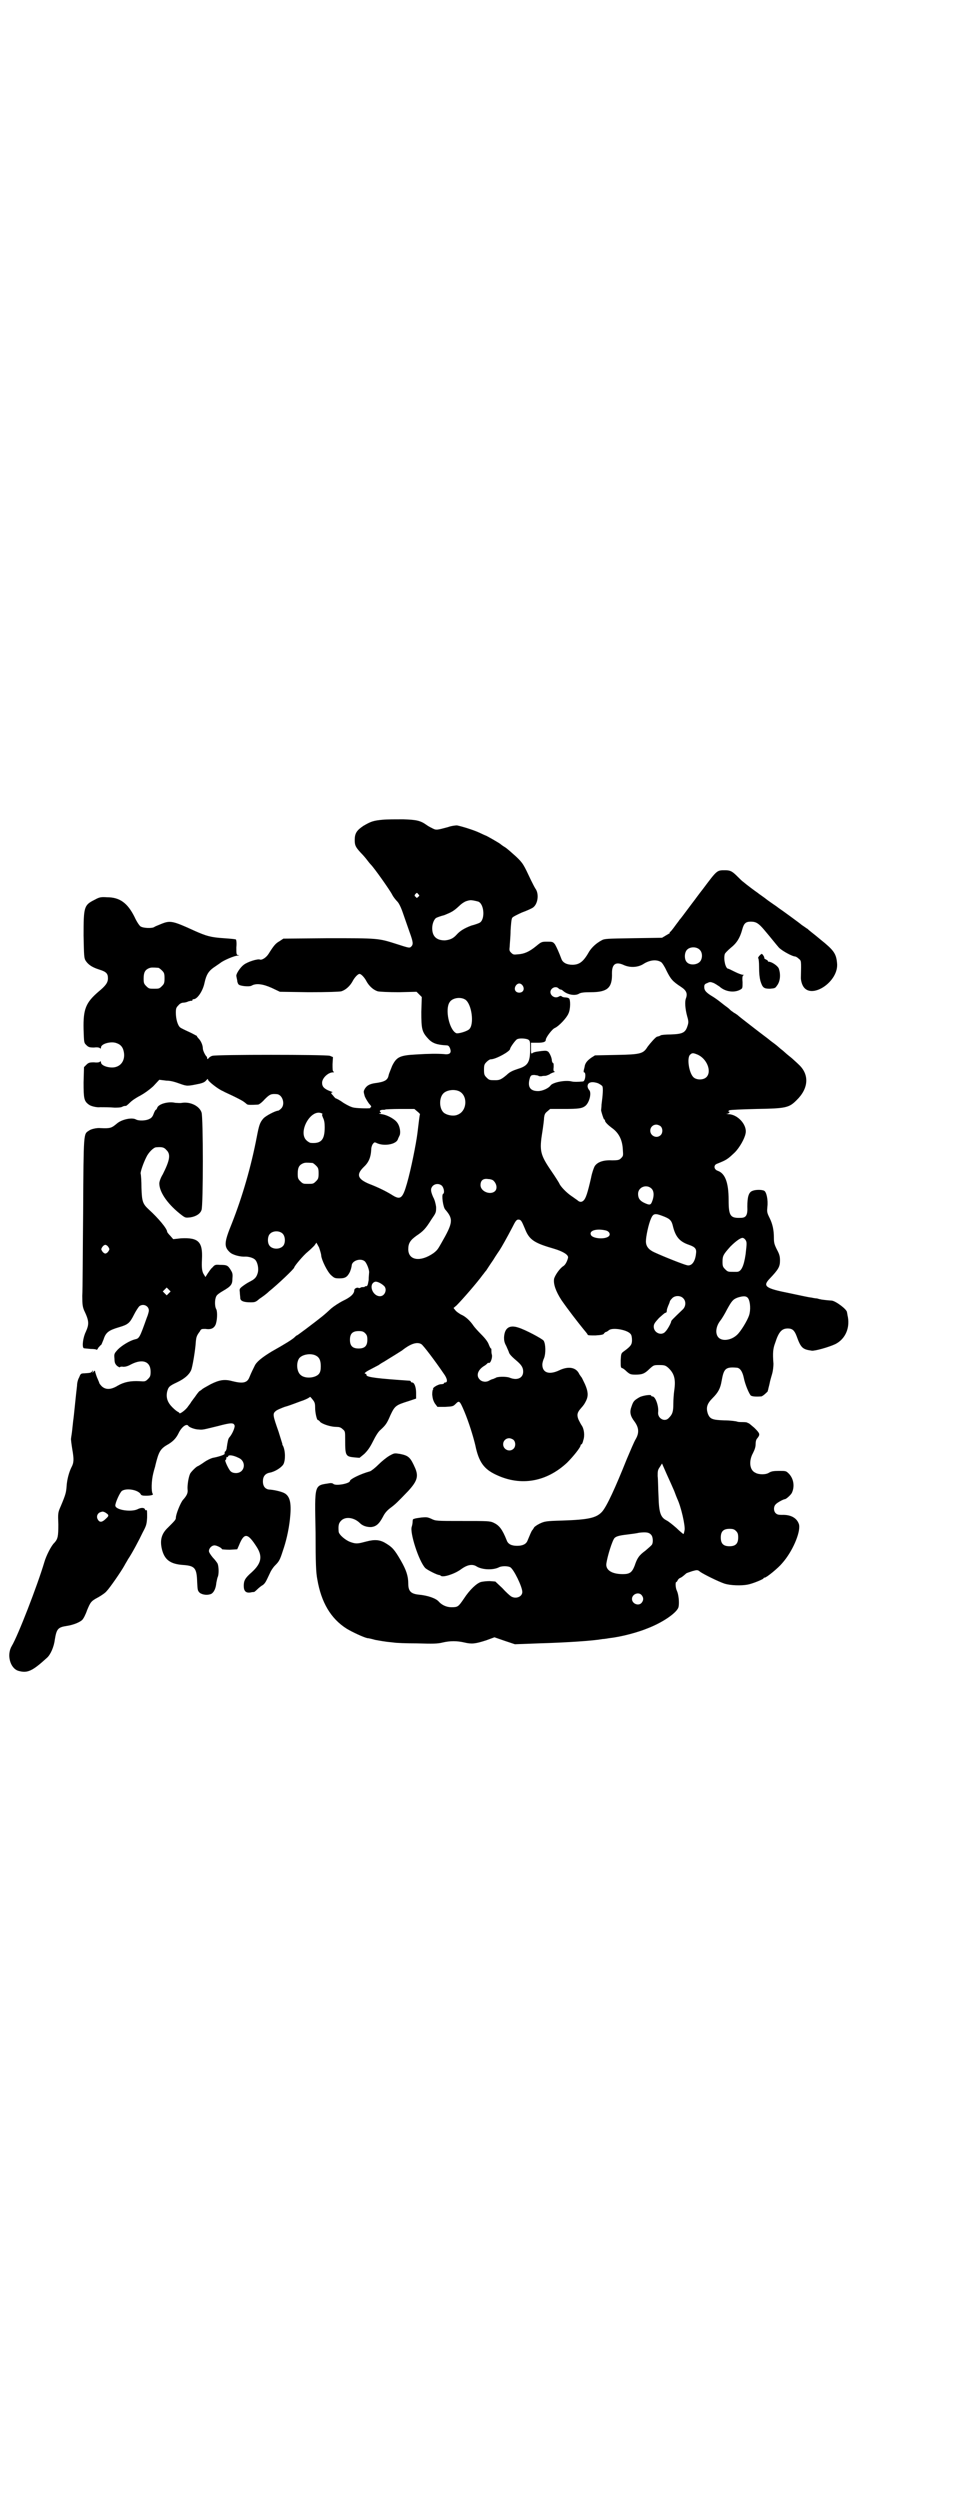 <?xml version="1.0" standalone="no"?>
<!DOCTYPE svg PUBLIC "-//W3C//DTD SVG 20010904//EN"
 "http://www.w3.org/TR/2001/REC-SVG-20010904/DTD/svg10.dtd">
<svg version="1.0" xmlns="http://www.w3.org/2000/svg"
 width="1112pt" height="2870pt" viewBox="0 0 1112 2870"
 preserveAspectRatio="xMidYMid meet">
<g transform="translate(0,2870) scale(0.5,-0.5)"
fill="#000000" stroke="none">
<path d="M879 3858 c-21 -2 -27 -4 -44 -14 -15 -10 -20 -17 -20 -32 0 -12 1
-16 14 -30 5 -5 11 -12 14 -16 3 -4 7 -9 9 -11 8 -8 44 -59 49 -69 3 -6 9 -13
12 -16 3 -3 8 -12 13 -27 4 -12 11 -31 15 -43 8 -22 9 -28 4 -33 -4 -4 -4 -4
-35 6 -41 13 -41 13 -156 13 l-103 -1 -9 -6 c-9 -5 -13 -10 -25 -29 -5 -8 -15
-15 -20 -13 -5 2 -28 -5 -37 -12 -8 -6 -18 -21 -17 -26 0 -1 1 -5 2 -10 0 -4
2 -8 3 -9 3 -4 25 -6 30 -3 10 6 26 4 46 -5 l19 -9 66 -1 c44 0 70 1 75 2 10
3 20 12 26 23 4 8 12 17 16 17 4 0 12 -9 16 -17 6 -11 16 -20 26 -23 5 -1 24
-2 49 -2 l40 1 6 -6 6 -6 -1 -34 c0 -39 1 -46 16 -62 9 -10 20 -14 42 -15 4 0
6 -2 8 -7 4 -11 -1 -15 -15 -13 -14 1 -33 1 -64 -1 -37 -2 -44 -6 -54 -26 -3
-8 -7 -17 -8 -21 -2 -12 -9 -16 -33 -19 -11 -2 -17 -5 -22 -13 -3 -6 -3 -6 0
-17 2 -5 7 -13 10 -17 4 -4 6 -7 4 -8 -1 0 -2 -1 -1 -2 1 -1 -26 -1 -38 1 -6
1 -14 5 -24 11 -8 6 -16 10 -17 10 -1 0 -4 3 -7 7 -5 5 -5 6 -2 7 3 0 1 1 -5
3 -13 5 -18 10 -18 19 0 11 14 24 25 24 3 0 3 0 1 2 -2 1 -2 6 -2 17 l1 16 -7
3 c-11 3 -260 3 -270 0 -4 -1 -8 -4 -9 -6 -3 -2 -3 -2 -3 0 0 2 -1 4 -1 4 -3
2 -9 14 -9 19 0 7 -4 17 -10 23 -2 2 -4 5 -4 6 -1 0 -9 5 -18 9 -9 4 -19 9
-20 10 -6 5 -10 20 -10 34 0 10 1 12 6 17 3 4 8 6 11 6 3 0 8 1 12 3 4 1 7 2
8 1 0 0 1 0 1 2 0 1 1 2 3 2 8 0 21 18 25 38 4 18 9 26 20 34 6 4 13 9 16 11
7 6 33 17 40 17 4 0 4 1 1 1 -4 1 -4 3 -4 18 1 10 0 17 -1 18 -1 1 -14 2 -28
3 -30 2 -40 5 -67 17 -50 23 -56 24 -76 16 -7 -3 -15 -6 -16 -7 -5 -4 -26 -3
-32 1 -3 2 -9 11 -14 22 -16 32 -34 45 -63 45 -15 1 -18 0 -29 -6 -24 -12 -25
-16 -25 -82 1 -47 1 -52 5 -58 6 -9 15 -15 31 -20 16 -5 20 -9 20 -20 0 -10
-5 -17 -22 -31 -29 -25 -35 -40 -34 -86 1 -31 1 -31 6 -36 5 -5 7 -6 18 -6 8
1 13 0 14 -2 1 -1 2 0 2 2 0 9 24 15 36 10 9 -3 14 -9 16 -18 4 -16 -2 -31
-16 -36 -12 -5 -36 1 -36 10 0 2 -1 3 -2 2 -1 -2 -6 -3 -14 -2 -11 0 -13 -1
-18 -6 l-5 -5 -1 -35 c0 -37 1 -43 12 -51 5 -4 19 -7 26 -6 7 0 22 0 33 -1 7
0 14 0 18 2 3 2 7 2 8 2 0 -1 5 3 10 8 5 5 16 12 24 16 9 5 19 12 29 21 l14
15 16 -2 c10 0 20 -3 31 -7 17 -6 17 -6 46 0 8 2 12 4 15 8 3 3 4 4 4 1 0 -3
22 -21 34 -26 5 -3 17 -8 27 -13 16 -8 20 -10 28 -17 2 -2 10 -2 26 -1 2 0 9
5 15 12 12 12 15 13 28 12 13 -1 20 -23 10 -33 -3 -3 -6 -5 -7 -5 -6 0 -29
-12 -34 -18 -8 -9 -10 -16 -15 -42 -13 -68 -33 -137 -57 -198 -18 -44 -19 -54
-5 -67 6 -6 24 -11 36 -10 8 0 18 -3 22 -7 6 -6 9 -21 6 -31 -3 -10 -7 -14
-19 -20 -6 -3 -13 -8 -17 -11 -6 -5 -6 -6 -5 -13 0 -4 1 -10 1 -13 0 -7 8 -10
24 -10 10 0 12 1 20 8 6 4 16 11 22 17 20 16 58 52 58 55 0 3 21 28 31 36 6 5
12 11 15 14 l5 7 6 -11 c2 -6 5 -15 5 -19 1 -10 14 -37 23 -45 7 -6 8 -7 19
-7 13 0 18 3 24 15 3 8 3 9 4 14 0 11 19 18 29 11 5 -3 12 -21 11 -27 0 -2 -1
-9 -1 -17 -2 -12 -3 -14 -6 -14 -1 0 -3 0 -3 -1 0 -1 -2 -1 -3 -1 -2 0 -5 0
-6 -1 -2 -1 -4 -2 -5 -1 -3 2 -10 -1 -10 -5 0 -8 -8 -16 -25 -24 -10 -5 -22
-13 -28 -18 -16 -15 -21 -19 -58 -47 -11 -8 -20 -15 -21 -15 -1 0 -3 -2 -5 -4
-5 -5 -21 -15 -53 -33 -23 -14 -35 -24 -39 -33 -3 -6 -8 -16 -12 -26 -5 -13
-15 -15 -39 -9 -18 5 -30 3 -50 -7 -9 -5 -18 -10 -19 -11 -2 -2 -5 -4 -7 -5
-2 -2 -6 -7 -10 -13 -4 -5 -8 -11 -9 -12 0 -1 -4 -6 -7 -10 -5 -8 -20 -19 -20
-15 0 1 -2 2 -4 3 -2 1 -7 5 -12 10 -11 11 -15 22 -12 36 3 11 5 13 22 21 17
8 28 17 33 28 3 6 10 47 11 67 1 9 2 13 9 22 3 6 4 6 13 6 12 -2 19 1 23 9 4
9 5 29 2 36 -4 6 -4 23 0 30 1 3 8 8 15 12 19 11 22 15 22 29 1 11 0 13 -5 21
-6 9 -8 10 -24 10 -10 1 -12 0 -17 -6 -4 -3 -8 -10 -11 -14 l-5 -8 -3 5 c-5 7
-6 16 -5 36 2 40 -8 50 -48 48 l-18 -2 -7 8 c-4 4 -7 8 -7 9 0 7 -20 31 -42
51 -14 13 -16 18 -17 50 0 15 -1 30 -2 33 0 5 6 23 13 37 5 11 17 23 23 23 13
1 18 0 23 -6 11 -10 8 -24 -8 -56 -5 -8 -8 -17 -8 -21 0 -21 21 -50 53 -74 7
-5 8 -5 18 -4 13 2 23 8 26 17 4 10 4 214 0 224 -5 15 -26 25 -45 22 -4 -1
-11 0 -15 0 -17 4 -40 -3 -42 -12 -1 -2 -2 -4 -3 -4 -1 0 -3 -4 -5 -9 -2 -6
-5 -10 -10 -12 -7 -4 -24 -5 -31 -1 -9 5 -33 0 -44 -10 -12 -10 -15 -11 -37
-10 -8 1 -22 -2 -27 -6 -12 -8 -12 -1 -13 -186 -1 -93 -1 -180 -2 -193 0 -21
1 -25 4 -33 12 -25 12 -32 4 -50 -6 -12 -9 -33 -5 -37 1 -1 8 -1 16 -2 8 0 14
-1 14 -2 0 -1 2 1 4 5 3 3 5 6 6 6 1 0 3 6 6 13 5 16 12 21 36 28 20 6 24 9
34 29 4 8 10 17 12 19 9 7 22 1 22 -10 0 -2 -2 -10 -5 -17 -16 -45 -17 -47
-27 -49 -12 -3 -30 -14 -39 -23 -9 -10 -9 -10 -8 -22 0 -9 2 -12 6 -16 3 -2 6
-4 6 -3 1 1 4 2 8 1 5 0 10 1 19 6 26 13 44 6 44 -17 0 -10 -1 -12 -6 -17 -6
-6 -7 -6 -20 -5 -20 1 -35 -2 -49 -10 -16 -10 -28 -10 -37 -2 -3 3 -6 7 -6 8
0 1 -2 5 -4 10 -2 4 -4 11 -5 14 -1 5 -1 5 -4 2 -3 -4 -3 -4 -2 0 1 4 1 4 -1
1 -3 -4 -4 -4 -18 -5 -8 0 -9 -1 -12 -9 -3 -5 -5 -13 -5 -19 -3 -24 -7 -69 -9
-82 -1 -8 -2 -20 -3 -27 -1 -7 -2 -13 -2 -14 0 -1 1 -11 3 -23 4 -23 4 -31 -2
-42 -5 -10 -10 -27 -11 -43 -1 -14 -2 -19 -13 -45 -7 -16 -7 -16 -6 -43 0 -27
-1 -33 -9 -42 -7 -6 -19 -30 -23 -44 -16 -54 -61 -170 -75 -193 -12 -20 -4
-51 15 -57 21 -6 32 -1 66 30 8 7 16 25 18 42 4 24 7 28 27 31 14 2 30 8 36
14 3 3 8 13 11 22 8 19 9 21 26 30 7 4 16 10 19 14 7 7 34 46 41 59 2 4 6 10
8 14 9 13 26 45 34 62 8 15 9 18 10 34 0 14 0 18 -2 17 -1 -1 -3 0 -3 2 -2 4
-9 4 -17 0 -14 -7 -50 -2 -51 8 -1 5 10 30 15 34 10 7 36 3 43 -7 1 -3 4 -4
12 -4 12 0 18 2 16 4 -4 6 -3 31 1 47 2 9 5 17 5 19 8 32 11 38 31 49 11 7 17
14 22 24 7 15 19 24 23 17 2 -3 15 -8 24 -8 9 -1 11 0 44 8 30 8 36 8 38 1 1
-4 -5 -19 -12 -27 -3 -3 -4 -10 -6 -23 0 -4 -2 -8 -3 -9 -2 -1 -2 -2 -2 -6 0
-2 -15 -7 -27 -9 -4 -1 -13 -5 -20 -10 -7 -5 -14 -9 -14 -9 -3 0 -15 -12 -18
-17 -4 -8 -7 -28 -6 -37 1 -8 -2 -14 -11 -24 -5 -6 -16 -32 -16 -41 0 -4 -3
-7 -18 -22 -15 -14 -19 -29 -14 -50 6 -24 19 -34 49 -36 27 -2 31 -7 32 -40 1
-18 1 -19 6 -24 7 -5 19 -6 27 -2 6 4 10 13 11 25 1 5 2 10 3 13 3 5 3 23 0
31 -1 2 -6 9 -11 14 -5 6 -9 12 -9 15 0 6 6 13 13 13 5 0 17 -6 17 -9 0 0 8
-1 18 -1 l17 1 4 9 c12 30 20 29 41 -4 14 -22 10 -38 -12 -58 -15 -13 -18 -19
-18 -31 0 -12 5 -17 16 -15 4 1 8 1 8 1 0 0 3 2 6 5 4 4 10 9 14 11 6 5 7 8
16 27 2 5 7 13 12 18 9 9 11 12 18 34 7 20 13 45 16 71 4 36 1 52 -11 60 -6 4
-23 8 -34 9 -11 0 -17 7 -17 19 0 11 5 18 16 20 11 2 26 11 31 19 5 9 5 31 -1
43 -1 1 -2 3 -1 3 0 0 -4 13 -9 29 -13 37 -14 41 -7 47 3 3 13 7 21 10 8 2 18
6 21 7 3 1 13 5 22 8 8 3 15 7 15 8 0 1 3 -2 6 -6 5 -6 6 -9 6 -19 0 -12 4
-28 6 -28 1 0 4 -2 6 -5 6 -5 24 -11 37 -11 6 0 10 -1 14 -5 6 -5 6 -5 6 -25
0 -36 1 -38 21 -40 l12 -1 11 9 c8 8 13 15 20 29 6 12 12 22 17 26 12 11 15
15 23 34 10 21 12 23 41 32 l18 6 0 13 c0 13 -4 24 -9 24 -2 0 -3 1 -3 2 0 1
-1 1 -2 2 -74 5 -100 8 -100 13 0 2 -1 3 -2 3 -5 0 -1 4 11 10 6 3 15 8 19 10
4 3 9 6 11 7 2 1 8 5 13 8 23 14 27 17 29 18 20 16 35 21 45 15 4 -2 32 -39
51 -67 9 -12 10 -21 4 -21 -2 0 -3 -1 -3 -2 0 -1 -3 -2 -7 -2 -6 0 -20 -8 -18
-11 1 0 1 -1 0 -1 -1 0 -2 -5 -2 -12 1 -9 2 -13 6 -20 l6 -8 18 0 c17 1 18 1
24 7 8 8 9 8 20 -18 10 -24 20 -56 25 -77 8 -39 20 -55 48 -68 57 -27 116 -16
163 28 14 14 31 35 31 40 0 1 1 2 2 2 1 0 3 4 4 9 4 11 2 27 -4 35 -2 3 -5 9
-7 13 -4 10 -3 16 5 25 8 9 9 11 13 19 5 11 4 21 -3 37 -4 8 -7 15 -8 16 -1 1
-3 4 -5 7 -7 16 -25 19 -46 9 -23 -11 -39 -6 -39 13 0 4 2 11 4 15 4 10 4 32
-1 40 -4 5 -44 26 -58 30 -21 7 -32 -1 -33 -23 0 -7 1 -12 5 -19 2 -5 5 -11 6
-14 1 -5 7 -11 20 -22 9 -8 13 -14 13 -23 0 -15 -14 -21 -31 -14 -7 3 -30 3
-33 -1 -1 0 -3 -1 -5 -2 -2 0 -6 -2 -8 -3 -7 -5 -18 -4 -23 2 -9 9 -4 23 12
32 3 2 6 5 6 5 0 1 1 1 3 1 4 -2 9 13 7 19 -1 3 -1 7 -1 10 0 2 0 4 -1 4 -1 0
-3 4 -5 9 -2 6 -8 14 -17 23 -8 8 -16 17 -18 20 -8 12 -19 22 -29 26 -5 3 -11
7 -13 10 l-4 5 7 6 c13 13 47 52 60 70 2 2 5 7 8 10 2 3 9 14 16 24 6 10 13
20 15 23 4 6 17 29 29 52 7 14 9 17 13 18 7 0 8 -2 16 -21 10 -26 22 -33 67
-46 20 -6 34 -14 32 -21 -2 -8 -6 -16 -11 -19 -8 -5 -19 -21 -21 -29 -2 -12 4
-29 17 -49 16 -23 37 -50 50 -66 5 -6 10 -12 10 -13 0 -2 6 -2 18 -2 15 1 19
2 20 5 1 1 3 3 4 3 2 0 4 2 7 4 8 7 43 1 50 -9 2 -2 3 -8 3 -14 0 -10 -3 -14
-18 -25 -7 -5 -7 -5 -8 -21 0 -14 0 -17 3 -18 2 0 7 -4 11 -8 7 -6 9 -7 20 -7
15 0 21 2 32 13 10 9 10 9 23 9 12 0 14 -1 20 -6 14 -13 18 -26 14 -53 -1 -7
-2 -20 -2 -30 0 -18 -2 -24 -10 -32 -9 -11 -26 -2 -25 12 2 14 -6 37 -13 37
-2 0 -3 1 -3 2 0 3 -20 0 -27 -4 -12 -7 -14 -9 -18 -21 -5 -13 -3 -22 7 -35
10 -14 11 -26 2 -41 -3 -5 -12 -26 -20 -45 -26 -65 -46 -109 -57 -121 -13 -14
-31 -18 -91 -20 -39 -1 -41 -2 -52 -7 -6 -3 -12 -7 -13 -9 -1 -2 -3 -5 -4 -6
-2 -2 -6 -12 -11 -24 -3 -8 -11 -12 -24 -12 -13 0 -21 4 -24 13 -10 25 -17 34
-30 40 -8 4 -14 4 -71 4 -61 0 -62 0 -72 5 -9 4 -11 4 -23 3 -7 -1 -15 -2 -16
-3 -3 0 -4 -2 -4 -6 0 -4 -1 -9 -2 -12 -5 -13 16 -79 31 -95 4 -4 27 -16 32
-16 1 0 3 -1 4 -2 5 -4 31 4 46 15 15 11 27 13 37 6 13 -7 35 -8 49 -2 6 4 21
4 27 1 8 -4 28 -45 28 -57 0 -11 -15 -17 -26 -10 -3 2 -12 10 -20 19 l-16 15
-13 1 c-7 0 -16 -1 -20 -2 -10 -3 -26 -18 -39 -38 -13 -19 -14 -20 -29 -20
-11 0 -22 5 -29 13 -6 7 -24 14 -47 16 -17 2 -23 8 -23 25 0 18 -5 32 -17 53
-15 26 -20 31 -35 40 -13 8 -25 9 -44 4 -19 -5 -23 -6 -35 -2 -13 4 -29 18
-29 25 -1 14 0 19 6 25 10 10 30 7 43 -6 6 -6 15 -9 25 -9 12 1 19 7 28 24 4
8 9 14 17 20 12 9 15 12 41 39 20 22 24 33 16 52 -11 25 -15 29 -35 33 -13 2
-13 2 -24 -4 -7 -4 -18 -13 -25 -20 -8 -8 -17 -15 -20 -16 -22 -6 -46 -18 -46
-22 0 -6 -32 -12 -38 -7 -2 2 -5 2 -7 2 -38 -6 -36 1 -34 -114 0 -70 1 -92 4
-107 9 -53 31 -90 67 -113 13 -8 39 -20 48 -22 3 0 11 -2 18 -4 12 -2 20 -4
42 -6 5 -1 29 -2 54 -2 37 -1 47 -1 59 2 17 4 33 4 50 0 17 -4 25 -3 50 5 l19
7 23 -8 24 -8 54 2 c68 2 126 6 148 10 3 0 9 1 15 2 27 3 65 13 89 23 36 14
68 37 70 49 2 10 0 29 -4 37 -3 6 -4 20 -1 20 1 0 2 2 3 4 1 2 3 4 5 5 3 1 6
3 15 11 2 1 8 3 14 5 11 3 12 3 18 -2 9 -6 41 -22 56 -27 13 -4 38 -5 53 -2
11 2 35 12 36 14 0 1 1 2 3 2 4 0 31 22 40 33 24 27 42 70 39 88 -4 15 -18 24
-40 23 -8 0 -11 1 -14 4 -5 5 -5 15 0 20 3 4 18 12 21 12 3 0 13 9 16 14 7 14
5 32 -6 44 -7 7 -7 7 -23 7 -13 0 -18 -1 -23 -4 -7 -5 -24 -5 -32 0 -13 6 -15
27 -5 45 4 8 6 14 6 20 0 6 1 11 4 14 7 9 6 11 -7 24 -7 6 -13 11 -14 11 0 -1
-1 -1 -1 0 0 1 -4 2 -9 2 -6 0 -12 0 -15 1 -2 1 -16 3 -30 3 -28 1 -33 3 -38
16 -4 13 -2 22 11 35 13 13 18 22 21 40 5 28 9 32 34 30 8 0 14 -9 17 -24 3
-15 12 -36 16 -40 3 -2 10 -3 24 -2 3 0 14 10 15 12 0 1 0 2 1 4 0 2 2 8 3 13
1 6 4 16 6 23 2 7 3 17 3 23 -2 25 -1 35 4 48 8 25 15 33 29 33 10 0 15 -4 20
-17 10 -28 14 -31 35 -34 7 -1 39 8 54 15 24 12 35 39 28 67 0 2 -1 5 -1 6 0
7 -26 26 -35 27 -3 0 -24 2 -26 3 -1 0 -5 1 -8 2 -3 0 -9 1 -13 2 -4 0 -26 5
-50 10 -56 11 -62 16 -46 33 21 22 24 28 24 42 0 9 -1 14 -7 25 -6 12 -7 16
-7 27 0 18 -3 32 -10 46 -6 12 -6 14 -5 25 2 16 -2 34 -7 37 -5 3 -20 3 -27 0
-9 -3 -12 -14 -12 -36 1 -20 -3 -26 -15 -26 -24 -1 -28 4 -28 41 0 40 -8 61
-25 67 -9 3 -10 13 -2 16 23 9 25 11 41 26 11 11 23 32 25 44 4 19 -18 44 -40
44 -6 1 -6 1 -2 1 5 1 7 5 3 5 -2 0 -1 1 2 3 3 1 25 2 63 3 67 1 74 3 91 20
28 27 30 59 5 82 -5 5 -11 10 -13 12 -2 2 -7 6 -12 10 -5 4 -11 10 -14 12 -3
2 -10 9 -17 14 -7 5 -12 9 -13 10 -1 1 -16 12 -34 26 -18 14 -35 27 -38 30 -3
2 -6 4 -6 4 -1 0 -3 2 -6 4 -2 1 -5 4 -7 6 -2 2 -8 6 -13 10 -5 4 -15 12 -23
17 -17 10 -21 15 -21 23 0 5 1 7 7 9 6 3 7 3 15 0 4 -2 10 -6 13 -8 13 -12 34
-15 48 -7 5 3 5 3 5 17 -1 12 0 15 2 16 2 0 1 1 -1 1 -3 0 -11 3 -19 7 -8 4
-14 7 -15 7 -6 0 -11 21 -8 33 0 2 7 9 14 15 14 11 21 23 26 41 4 15 8 19 20
19 12 0 18 -4 30 -18 17 -20 27 -33 34 -41 6 -7 31 -21 38 -21 1 0 5 -2 8 -5
6 -5 6 -3 5 -44 0 -6 2 -13 4 -17 17 -36 85 8 79 52 -2 21 -8 29 -38 53 -14
12 -28 22 -29 24 -2 1 -6 4 -9 6 -3 2 -6 4 -7 5 -2 2 -43 32 -52 38 -2 2 -13
9 -24 17 -10 8 -21 15 -23 17 -6 4 -26 19 -33 25 -3 2 -9 8 -13 12 -13 13 -17
15 -29 15 -19 0 -18 1 -51 -43 -4 -5 -10 -13 -13 -17 -3 -4 -8 -11 -12 -16
-21 -28 -26 -35 -29 -38 -1 -2 -6 -8 -11 -15 -5 -7 -10 -13 -11 -13 -1 -1 -1
-2 0 -2 1 0 -3 -2 -8 -5 l-10 -6 -66 -1 c-62 -1 -66 -1 -73 -5 -13 -7 -22 -16
-28 -25 -13 -23 -22 -31 -39 -31 -13 0 -22 5 -25 13 -6 16 -11 27 -15 34 -5 6
-6 6 -18 6 -12 0 -13 0 -25 -10 -16 -13 -27 -18 -42 -19 -10 -1 -11 -1 -16 4
-4 4 -4 6 -3 14 0 6 2 22 2 36 1 16 2 28 4 30 1 2 11 7 22 12 11 4 22 9 25 11
12 8 15 32 6 44 -2 3 -6 11 -10 19 -17 36 -18 39 -35 55 -9 8 -20 18 -25 21
-5 3 -9 6 -10 7 -2 2 -33 20 -35 20 0 0 -7 3 -13 6 -15 7 -42 15 -52 17 -4 0
-13 -1 -21 -4 -26 -7 -27 -7 -35 -3 -4 2 -10 5 -14 8 -14 10 -23 12 -54 13
-16 0 -37 0 -47 -1z m82 -171 c3 -3 3 -3 0 -6 -3 -3 -4 -3 -6 0 -3 2 -3 3 -1
6 4 4 4 4 7 0z m138 -17 c14 -6 16 -43 2 -49 -2 -1 -10 -4 -18 -6 -16 -6 -26
-12 -34 -21 -8 -9 -16 -12 -27 -13 -19 0 -29 9 -29 28 0 11 5 22 10 24 2 1 10
4 18 6 17 7 21 9 34 21 6 6 13 10 16 11 3 1 7 2 8 2 3 1 13 -1 20 -3z m509
-111 c7 -7 6 -22 -1 -28 -8 -7 -23 -7 -29 0 -6 6 -6 21 0 28 7 8 23 8 30 0z
m-89 -28 c2 -1 8 -10 12 -19 10 -20 14 -25 34 -38 12 -8 15 -15 11 -26 -3 -7
-2 -24 3 -42 3 -10 3 -14 1 -20 -5 -17 -11 -20 -39 -21 -11 0 -22 -1 -23 -2
-3 -2 -4 -2 -8 -3 -3 0 -16 -15 -22 -23 -10 -16 -15 -18 -72 -19 l-49 -1 -8
-5 c-10 -7 -15 -13 -16 -22 -1 -4 -2 -8 -2 -9 0 -2 0 -3 1 -3 5 0 3 -21 -3
-21 -12 -1 -21 -1 -25 0 -15 4 -44 -2 -49 -9 -4 -6 -18 -13 -29 -13 -19 0 -25
11 -18 32 2 4 3 5 10 5 5 -1 9 -1 9 -2 1 -1 3 -1 7 -1 3 1 7 1 9 1 2 0 6 2 9
3 2 2 7 4 10 5 3 1 4 2 2 2 -2 0 -3 2 -2 10 0 6 0 10 -1 9 -1 0 -2 2 -3 5 0 7
-4 16 -8 21 -4 3 -6 3 -16 2 -16 -2 -18 -3 -21 -5 -3 -2 -3 0 -3 11 l0 13 15
0 c14 0 19 2 19 7 0 5 15 25 21 27 9 4 27 23 31 33 5 10 5 33 1 35 -1 1 -5 2
-8 2 -3 0 -7 1 -8 2 -2 2 -4 2 -7 0 -12 -7 -26 8 -16 18 4 4 11 5 15 1 2 -2 4
-3 6 -3 1 0 4 -2 6 -4 10 -8 27 -11 36 -5 4 2 10 3 26 3 39 0 50 10 49 44 0
21 9 27 28 18 14 -6 31 -5 43 2 15 10 31 12 42 5z m-1155 -13 c1 0 5 -3 8 -6
5 -5 6 -7 6 -18 0 -11 -1 -13 -6 -18 -6 -6 -7 -6 -18 -6 -11 0 -12 0 -18 6 -5
5 -6 7 -6 17 0 14 3 20 12 24 5 2 8 2 22 1z m837 -41 c5 -8 1 -16 -8 -16 -9 0
-13 8 -8 16 2 3 5 5 8 5 3 0 6 -2 8 -5z m-132 -32 c15 -10 21 -57 9 -68 -5 -5
-26 -11 -30 -9 -16 8 -26 55 -15 71 6 10 25 13 36 6z m145 -92 c4 -3 4 -5 4
-21 0 -31 -5 -39 -28 -46 -12 -4 -19 -7 -26 -14 -13 -11 -17 -12 -26 -12 -13
0 -14 0 -20 6 -5 5 -6 7 -6 18 0 11 1 13 6 18 3 3 7 6 10 6 11 0 44 18 44 24
0 3 12 20 16 22 5 3 21 2 26 -1z m388 -34 c22 -9 34 -39 21 -52 -7 -7 -23 -7
-30 0 -10 10 -15 43 -8 51 5 5 7 5 17 1z m-228 -66 c4 -2 9 -5 10 -7 2 -4 1
-20 -2 -42 0 -6 -1 -12 -1 -13 1 -6 6 -21 7 -21 1 0 2 -1 2 -3 0 -3 7 -10 15
-16 16 -11 25 -27 26 -51 1 -13 1 -14 -4 -19 -4 -4 -6 -5 -21 -5 -20 1 -34 -4
-40 -14 -2 -4 -6 -15 -8 -26 -8 -35 -12 -47 -17 -52 -5 -5 -10 -4 -15 1 -2 1
-7 5 -13 9 -12 8 -26 23 -28 29 -1 2 -9 15 -18 28 -26 38 -28 47 -21 90 2 13
4 28 4 33 1 7 2 10 7 14 l7 6 31 0 c35 0 43 1 51 8 9 9 13 29 8 35 -2 2 -4 6
-4 9 0 9 9 12 24 7z m-320 -18 c21 -9 20 -45 -2 -54 -10 -5 -28 -1 -34 6 -9
10 -9 32 0 42 7 8 24 11 36 6z m-95 -47 c4 -3 6 -6 6 -6 -1 -1 -3 -20 -6 -44
-3 -24 -15 -84 -24 -115 -10 -35 -15 -39 -35 -26 -13 8 -31 17 -52 25 -26 11
-30 21 -13 38 12 11 17 22 18 42 0 4 2 10 4 12 3 4 4 4 10 1 17 -7 43 -2 47 9
1 3 3 7 4 9 3 6 1 21 -5 29 -5 8 -22 18 -36 20 -6 1 -8 2 -5 2 3 0 4 1 3 2 -4
3 -3 5 3 6 4 0 7 0 8 1 0 0 15 1 34 1 l32 0 7 -6z m-220 -4 c2 -1 3 -2 2 -2
-2 0 -1 -3 1 -8 3 -6 4 -12 4 -22 0 -29 -8 -38 -32 -36 -2 0 -7 3 -10 6 -20
19 10 73 35 62z m779 -30 c5 -5 5 -15 0 -20 -9 -9 -24 -2 -24 10 0 8 6 14 14
14 3 0 8 -2 10 -4z m-800 -84 c1 0 5 -3 8 -6 5 -5 6 -7 6 -18 0 -11 -1 -13 -6
-18 -6 -6 -7 -6 -18 -6 -11 0 -12 0 -18 6 -5 5 -6 7 -6 17 0 14 3 20 12 24 5
2 8 2 22 1z m415 -40 c8 -7 10 -18 5 -24 -10 -11 -34 -2 -34 13 0 11 6 16 18
14 5 0 10 -2 11 -3z m-118 -12 c5 -5 7 -17 3 -19 -4 -2 0 -31 5 -36 19 -22 18
-30 -9 -77 -8 -14 -9 -16 -18 -23 -30 -21 -58 -17 -58 9 0 14 5 21 19 31 15
10 21 16 34 37 11 16 11 16 11 29 -1 7 -3 16 -7 23 -6 14 -6 19 -1 25 6 6 15
6 21 1z m482 -7 c6 -6 6 -18 1 -30 -3 -8 -6 -8 -17 -3 -11 5 -15 11 -15 21 0
16 20 23 31 12z m26 -63 c16 -6 20 -10 23 -23 6 -25 16 -36 37 -43 14 -5 18
-9 16 -21 -2 -18 -10 -28 -20 -26 -9 2 -52 19 -76 30 -13 6 -19 14 -19 25 0
11 6 40 12 53 5 11 9 12 27 5z m-131 -33 c8 -2 11 -9 7 -13 -8 -8 -36 -6 -41
2 -6 11 13 16 34 11z m-742 -8 c6 -7 6 -22 0 -28 -9 -9 -27 -7 -32 3 -4 7 -3
20 2 25 7 8 23 8 30 0z m1063 -14 c3 -5 3 -7 0 -33 -4 -27 -10 -40 -20 -40 -2
0 -6 0 -9 0 -11 0 -12 0 -18 6 -5 5 -6 7 -6 17 0 14 2 17 18 35 12 12 23 20
28 20 2 0 5 -2 7 -5z m-1464 -16 c3 -5 3 -5 0 -10 -2 -3 -5 -5 -7 -5 -2 0 -5
2 -7 5 -3 5 -3 5 0 10 2 3 5 5 7 5 2 0 5 -2 7 -5z m634 -90 c7 -8 1 -23 -10
-23 -17 0 -27 27 -12 33 4 2 15 -3 22 -10z m-495 -16 l-5 -5 -4 4 -5 5 4 4 5
5 4 -4 5 -5 -4 -4z m1181 -11 c8 -7 7 -20 -1 -27 -22 -21 -26 -25 -26 -27 0
-3 -8 -18 -13 -23 -9 -11 -27 -3 -27 11 0 6 2 9 12 20 7 6 13 12 15 12 2 0 3
2 3 5 0 3 2 8 4 13 2 4 3 8 3 8 0 1 2 4 5 7 6 7 19 7 25 1z m150 -1 c5 -8 6
-27 2 -39 -4 -12 -19 -37 -28 -45 -13 -12 -33 -15 -42 -6 -8 8 -7 25 4 39 4 5
11 17 15 25 11 20 14 24 25 28 13 4 20 4 24 -2z m-880 -80 c4 -4 5 -7 5 -15 0
-14 -6 -20 -20 -20 -14 0 -20 6 -20 20 0 14 6 20 20 20 8 0 11 -1 15 -5z
m-112 -52 c7 -4 10 -11 10 -24 0 -8 -1 -13 -4 -17 -8 -10 -32 -12 -42 -3 -9 7
-11 27 -4 38 7 10 29 13 40 6z m453 -193 c5 -5 5 -15 0 -20 -9 -9 -24 -2 -24
10 0 8 6 14 14 14 3 0 8 -2 10 -4z m-632 -41 c19 -8 15 -35 -6 -35 -4 0 -9 1
-12 4 -4 3 -15 26 -12 26 1 0 2 2 2 4 0 2 1 4 2 3 1 -1 2 0 2 1 0 4 10 4 24
-3z m1001 -76 c3 -8 6 -16 7 -18 9 -19 18 -60 17 -71 -1 -6 -2 -10 -3 -10 0 0
-8 6 -16 14 -8 7 -18 15 -22 17 -14 7 -18 17 -19 55 -1 18 -1 39 -2 47 0 11 0
14 5 21 l5 8 11 -25 c6 -13 14 -31 17 -38z m-1308 -49 c10 -6 10 -8 2 -15 -8
-8 -14 -9 -18 -2 -4 6 -2 14 5 17 6 2 6 2 11 0z m1450 -43 c4 -4 5 -7 5 -15 0
-14 -6 -20 -20 -20 -14 0 -20 6 -20 20 0 14 6 20 20 20 8 0 11 -1 15 -5z
m-194 -10 c3 -4 4 -16 1 -21 -1 -2 -8 -8 -15 -14 -15 -11 -19 -17 -25 -35 -6
-15 -11 -19 -27 -19 -25 0 -39 9 -38 23 2 17 14 55 19 60 4 4 12 6 30 8 6 1
18 2 26 4 17 2 24 1 29 -6z m-23 -137 c5 -6 5 -12 0 -18 -7 -8 -22 -2 -22 9 0
11 15 17 22 9z"/>
<path d="M1744 3545 c-2 -3 -3 -5 -2 -5 1 0 2 -9 2 -20 0 -15 1 -24 3 -32 5
-16 8 -18 22 -18 11 1 12 1 16 7 8 10 9 27 4 40 -3 6 -16 15 -23 15 -1 0 -2 1
-2 2 0 1 -2 2 -4 3 -2 1 -4 2 -4 3 1 2 -4 10 -6 10 -1 0 -3 -2 -6 -5z"/>
</g>
</svg>
